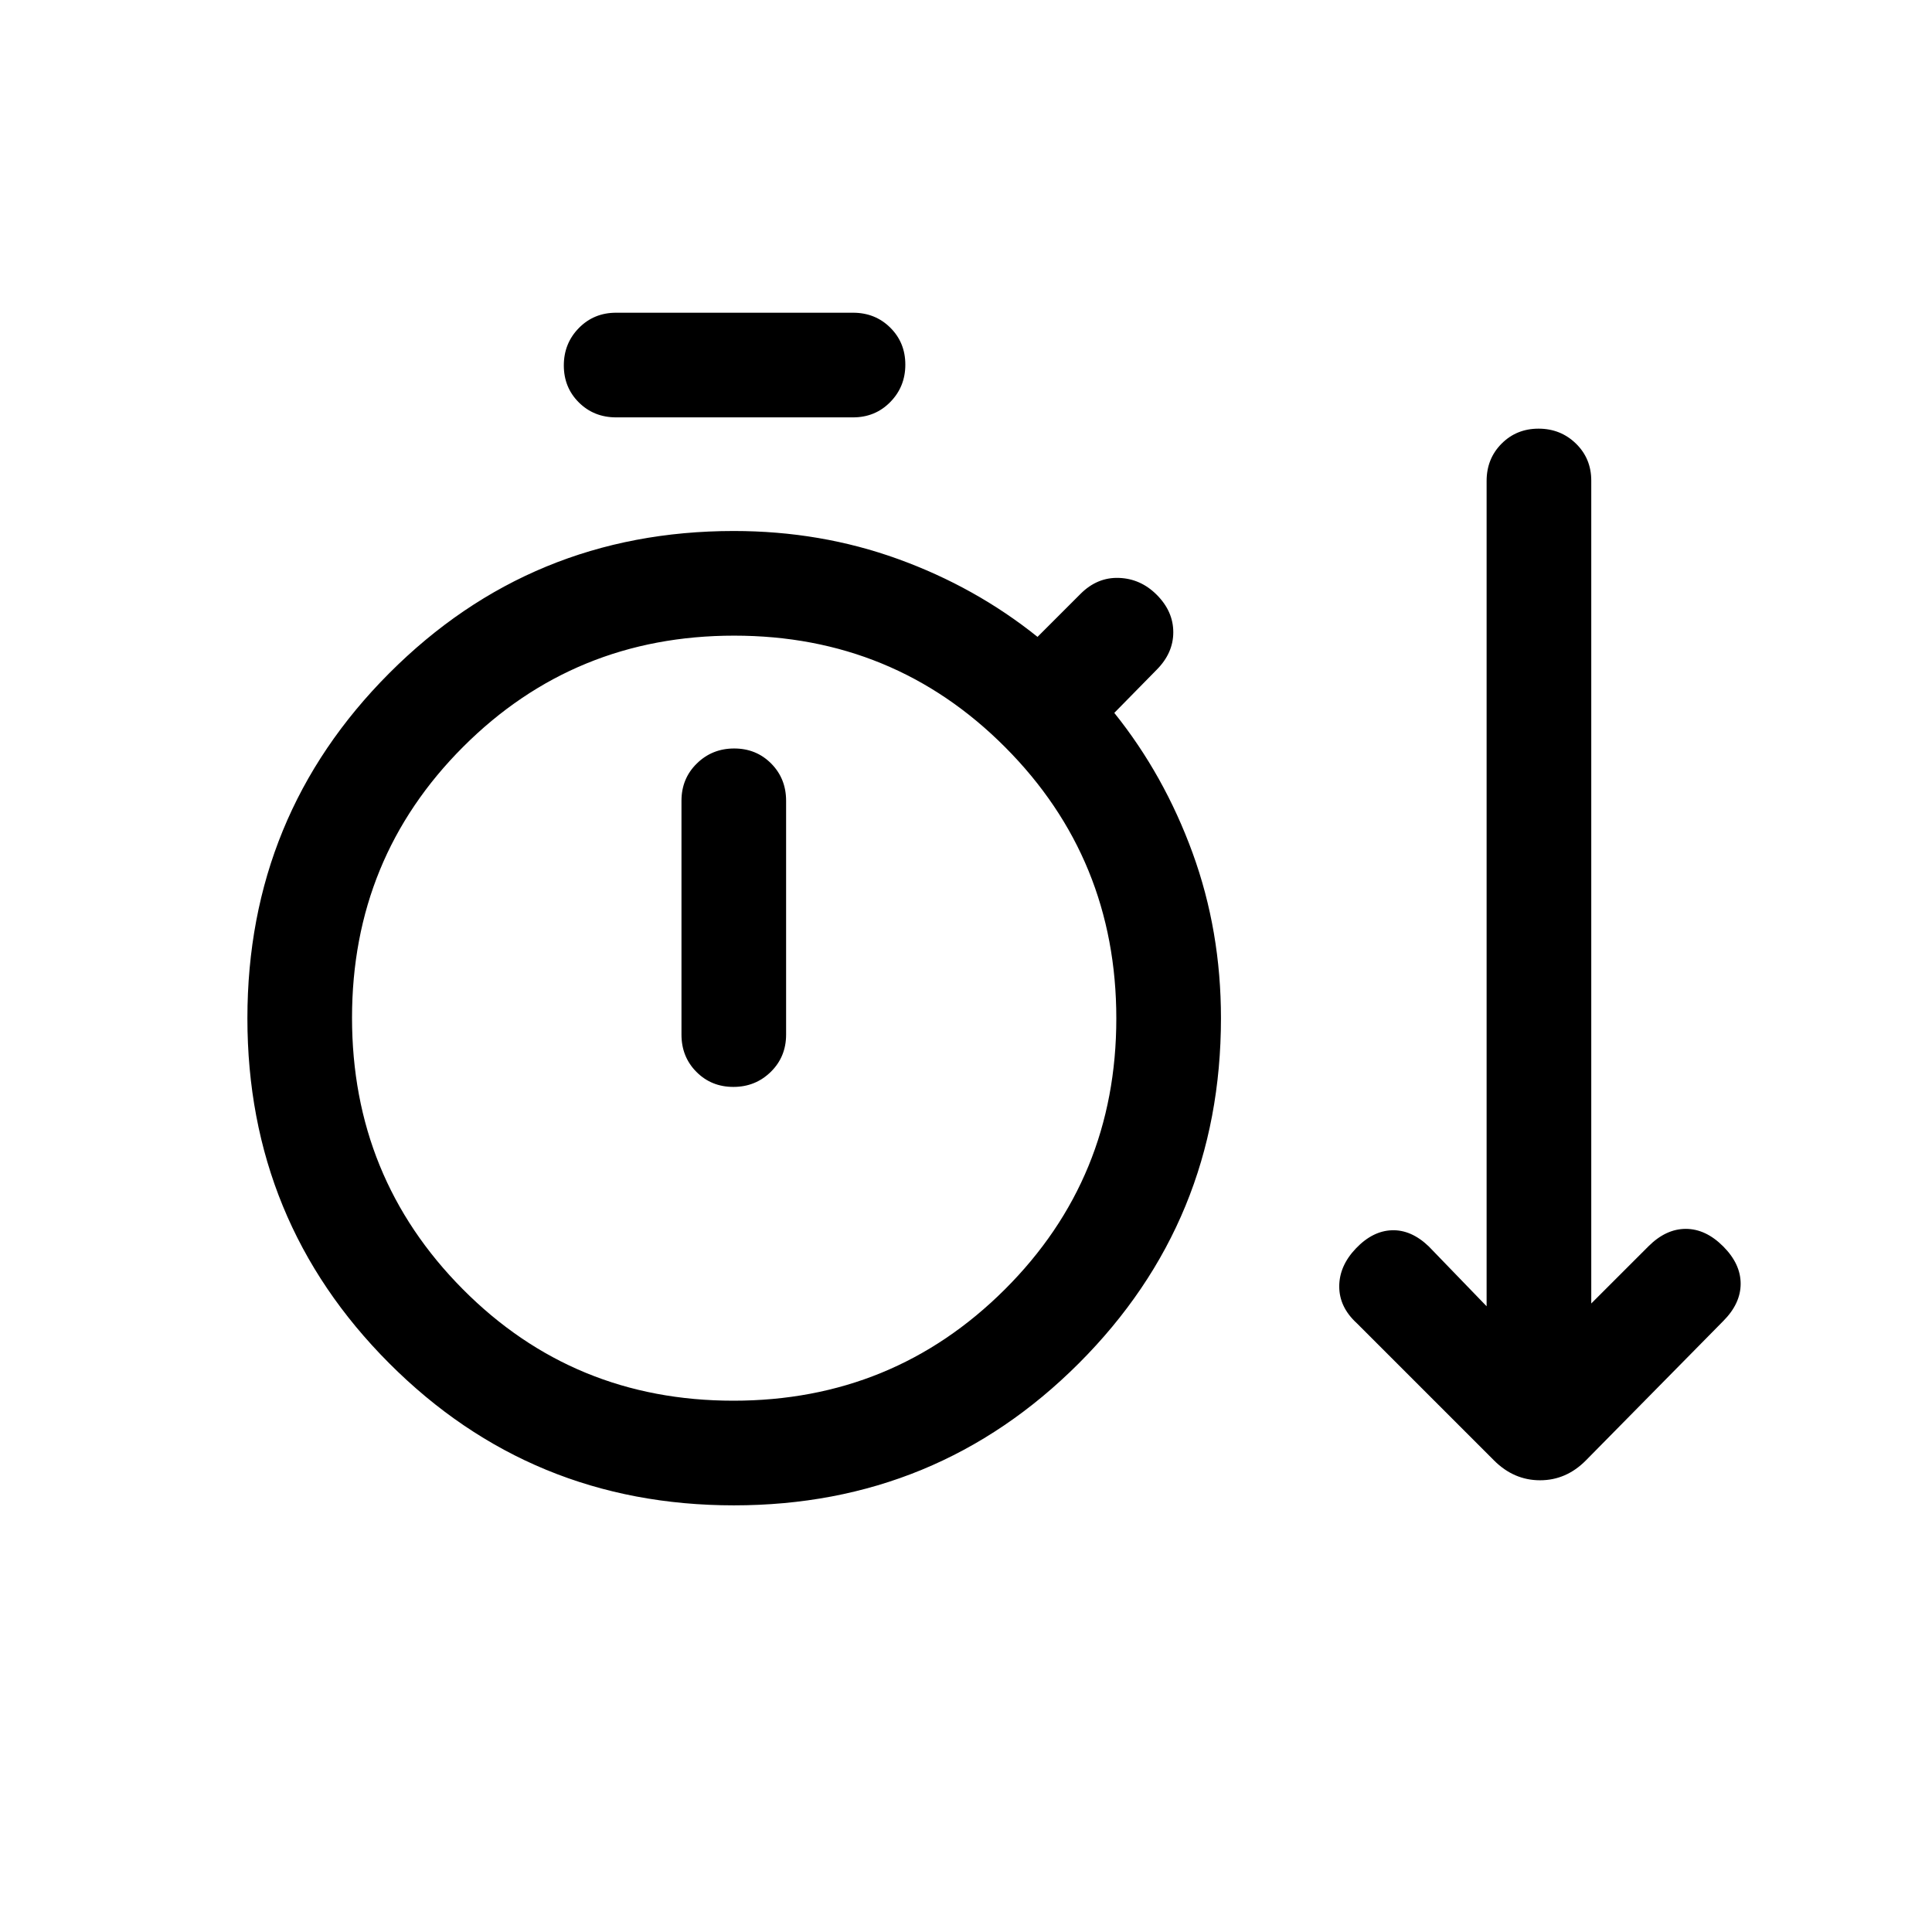 <svg viewBox="0 -960 960 960"><path d="M364.68-212q-100.83 0-171.29-70.59-70.46-70.58-70.46-171.42 0-100.84 70.49-171.49t171.2-70.65q43.12 0 81.57 13.91 38.46 13.91 69.35 38.7l21.38-21.38q8.31-8.31 19.08-7.92 10.77.38 18.76 8.37 8.24 8.24 8.24 18.62 0 10.39-8.31 18.7l-21 21.38q24.79 30.89 38.9 69.59 14.1 38.7 14.1 82.1 0 100.87-70.58 171.47Q465.52-212 364.68-212Zm-58.53-540.61q-11.05 0-18.52-7.42-7.47-7.42-7.47-18.39 0-10.96 7.47-18.58 7.47-7.61 18.52-7.61h117.7q11.05 0 18.52 7.42 7.48 7.41 7.48 18.38 0 10.97-7.48 18.58-7.47 7.62-18.52 7.62h-117.7ZM364.39-264q79.41 0 134.85-55.24 55.45-55.25 55.45-134.66t-55.24-134.83q-55.24-55.42-134.65-55.42t-134.65 55.24q-55.23 55.24-55.23 134.65t55.03 134.84Q284.97-264 364.39-264Zm.03-155.92q10.96 0 18.58-7.48 7.61-7.47 7.61-18.52v-116.16q0-11.05-7.41-18.52-7.42-7.48-18.39-7.48-10.96 0-18.58 7.48-7.61 7.47-7.61 18.52v116.16q0 11.05 7.41 18.52 7.42 7.48 18.39 7.48Zm.2-34.16Zm377.76 219.77-68.23-68.23q-8.69-7.97-8.69-18.22 0-10.24 8.31-18.93t17.88-9q9.58-.31 18.27 8l28.77 29.77v-410.1q0-11.04 7.42-18.51 7.42-7.47 18.39-7.47 10.96 0 18.58 7.42 7.61 7.43 7.61 18.4v408.87l28.39-28.38q8.69-8.69 18.57-8.69 9.89 0 18.58 8.69 8.69 8.69 8.69 18.57 0 9.89-8.69 18.58L788-234.31q-9.76 9.85-22.76 9.85-13.01 0-22.86-9.85Z"/></svg>